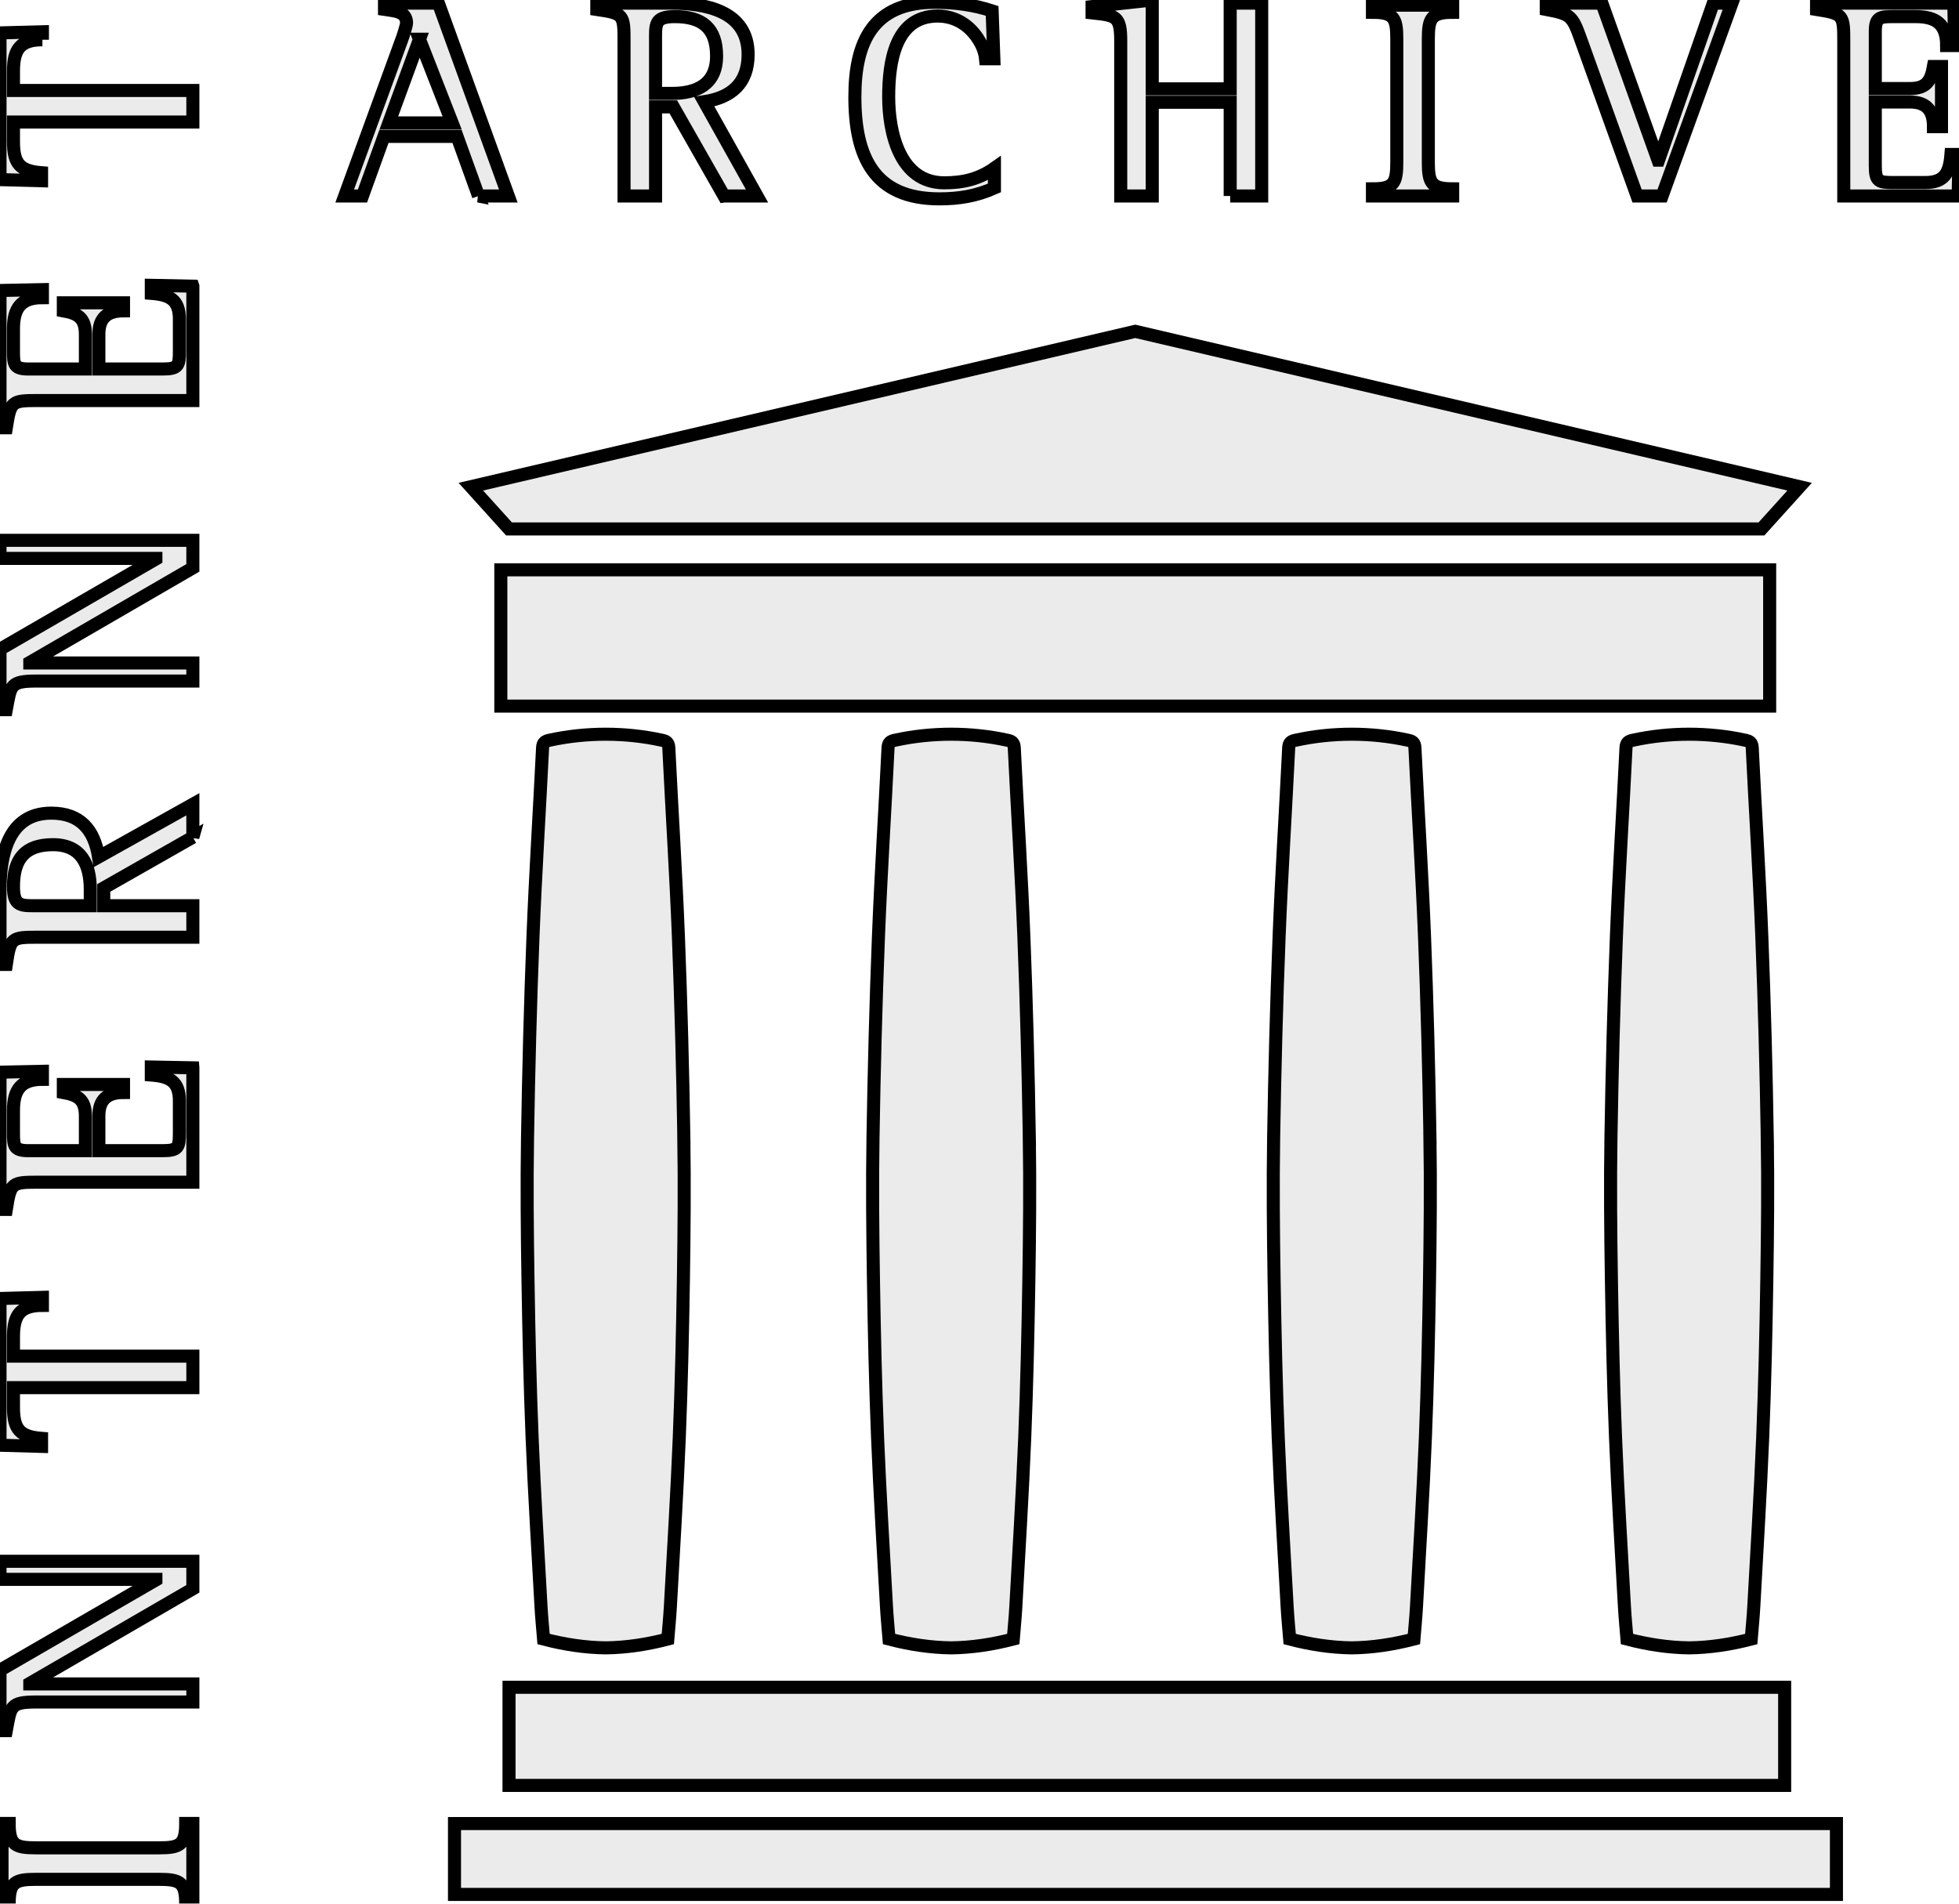 <?xml version="1.0" encoding="UTF-8" standalone="no"?>
<svg id="svg2" xmlns:rdf="http://www.w3.org/1999/02/22-rdf-syntax-ns#" xmlns="http://www.w3.org/2000/svg" enable-background="new 0 0 599.998 583.111" xml:space="preserve" height="583.11px" width="600px" version="1.1" y="0px" x="0px" xmlns:cc="http://creativecommons.org/ns#" xmlns:dc="http://purl.org/dc/elements/1.1/" viewBox="0 0 599.998 583.111"><defs id="defs57"><filter id="filter3195" height="1" width="1" y="0" x="0" color-interpolation-filters="sRGB"><feColorMatrix id="feColorMatrix3197" values="0" type="saturate" result="fbSourceGraphic"/><feColorMatrix id="feColorMatrix3199" values="0 0 0 -1 0 0 0 0 -1 0 0 0 0 -1 0 0 0 0 1 0" result="fbSourceGraphicAlpha" in="fbSourceGraphic"/><feFlood id="feFlood3201" flood-color="rgb(128,128,128)" in="fbSourceGraphic" flood-opacity="0" result="result1"/><feBlend id="feBlend3203" result="result2" in2="fbSourceGraphic" mode="normal"/><feComposite id="feComposite3205" operator="arithmetic" k2="1" in2="fbSourceGraphic" result="result3"/><feComposite id="feComposite3207" operator="in" in2="fbSourceGraphic" result="fbSourceGraphic"/><feColorMatrix id="feColorMatrix3209" values="0 0 0 -1 0 0 0 0 -1 0 0 0 0 -1 0 0 0 0 1 0" result="fbSourceGraphicAlpha" in="fbSourceGraphic"/><feFlood id="feFlood3211" flood-color="rgb(128,128,128)" in="fbSourceGraphic" flood-opacity="0" result="result1"/><feBlend id="feBlend3213" result="result2" in2="fbSourceGraphic" mode="normal"/><feComposite id="feComposite3215" operator="arithmetic" k2="1" in2="fbSourceGraphic" result="result4"/><feComposite id="feComposite3217" operator="in" in2="fbSourceGraphic"/></filter></defs><g id="A" filter="url(#filter3195)" stroke="#000" stroke-dasharray="none" stroke-miterlimit="4" stroke-width="4" fill="#ebebeb"><g id="g5"><path id="path7" d="M146.56,60.034l-6.583-18.256h-22.381l-6.583,18.256h-5.441l17.46-47.834c0.351-0.878,1.492-4.389,1.492-5.178,0-3.687-4.038-3.687-6.758-4.125v-1.932h16.5l21.416,59.068h-9.126zm-18.08-48.01l-9.391,25.629h19.397l-10.01-25.629z"/><path id="path9" d="M221.76,60.034l-15.535-27.296h-5.441v27.296h-9.655v-47.133c0-8.426,0-8.776-8.338-10.005v-1.931h22.557c10.62,0,23.785,2.282,23.785,15.71,0,8.865-5.09,13.166-13.429,14.482l16.15,28.876h-10.082zm-15.1-54.944c-6.319,0-5.88,2.37-5.88,7.899v15.623h5.002c7.636,0,13.692-2.809,13.692-11.41,0.01-8.689-4.47-12.112-12.81-12.112z"/><path id="path11" d="M287.72,60.911c-20.187,0-25.892-13.077-25.892-31.246,0-16.939,5.617-28.964,24.488-28.964,5.968,0,11.936,0.79,17.554,2.633l0.526,14.658h-2.545c-0.176-1.843-0.878-3.774-1.843-5.354-2.722-4.74-7.286-7.724-12.815-7.724-13.253,0-15.008,14.57-15.008,24.751,0,10.883,3.335,26.331,17.027,26.331,5.793,0,10.621-1.141,15.36-4.477v6.056c-5.54,2.459-10.8,3.336-16.86,3.336z"/><path id="path13" d="M376.78,60.034v-28.701h-23.872v28.701h-9.655v-47.483c0-7.636-1.404-7.812-8.776-8.601v-1.931l18.43-2.019v27.208h23.872v-26.243h9.655v59.068h-9.662z"/><path id="path15" d="M420.35,60.034v-2.194c6.583,0,7.461-1.755,7.461-8.163v-37.74c0-6.407-0.878-8.163-7.461-8.163v-2.194h24.575v2.194c-6.582,0-7.46,1.843-7.46,8.163v37.74c0,6.32,0.878,8.163,7.46,8.163v2.194h-24.566z"/><path id="path17" d="M509.04,60.034h-7.636l-17.2-47.834c-2.633-7.373-3.071-7.899-10.619-9.304v-1.931h17.026l17.203,48.097h0.175l16.765-48.097h5.705l-21.4,59.069z"/><path id="path19" d="M599.73,60.034h-35.02v-47.133c0-8.426-0.088-8.688-8.339-10.005v-1.931h42.042l0.264,12.99h-2.458c0-6.583-3.247-8.865-9.479-8.865h-6.847c-4.037,0-5.529,0.088-5.529,4.564v17.466h10.62c5.003,0,6.407-2.282,7.197-6.758h2.457v18.432h-2.457c0-4.916-2.106-7.548-7.197-7.548h-10.62v19.572c0,4.828,1.054,5.091,5.529,5.091h9.743c5.968,0,7.46-2.984,7.898-8.602h2.458l-0.25,12.727z"/></g><path id="rect21" d="m139.2,558.56,423.26,0,0,21.705-423.26,0z"/><path id="rect23" d="m155.9,516.82,390.7,0,0,30.055-390.7,0z"/><path id="rect25" d="m153.39,174.54,388.62,0,0,41.742-388.62,0z"/><path id="polygon27" d="m347.7,101.49-203.49,47.586,11.687,12.94,191.8,0,191.8,0,11.687-12.94z"/><g id="g29"><path id="path31" d="M59.068,583.11h-2.194c0-6.582-1.755-7.46-8.163-7.46h-37.74c-6.407,0-8.162,0.878-8.162,7.46h-2.195v-24.575h2.194c0,6.583,1.843,7.461,8.162,7.461h37.741c6.319,0,8.163-0.878,8.163-7.461h2.194v24.571z"/><path id="path33" d="M59.068,486.66l-49.941,28.96v0.176h49.941v5.529h-47.834c-8.25,0-7.899,1.316-9.304,8.776h-1.93v-18.519l47.746-27.648v-0.175h-47.746v-5.529h59.068v8.425z"/><path id="path35" d="M12.989,399.85c-6.846,0-8.864,2.984-8.864,9.567v5.968h54.943v9.655h-54.943v6.056c0,6.67,1.931,8.952,8.601,9.479v2.458l-12.726-0.36v-44.938l12.989-0.351v2.463z"/><path id="path37" d="M59.068,327.09v35.021h-47.132c-8.426,0-8.688,0.087-10.005,8.338h-1.931v-42.042l12.989-0.263v2.457c-6.583,0-8.864,3.248-8.864,9.479v6.846c0,4.037,0.088,5.529,4.564,5.529h17.466v-10.62c0-5.002-2.282-6.406-6.758-7.197v-2.457h18.432v2.457c-4.915,0-7.548,2.106-7.548,7.197v10.62h19.572c4.828,0,5.091-1.053,5.091-5.529v-9.742c0-5.969-2.984-7.46-8.602-7.899v-2.457l12.726,0.25z"/><path id="path39" d="M59.068,256.44l-27.296,15.535v5.442h27.296v9.654h-47.132c-8.426,0-8.776,0-10.005,8.338h-1.931v-22.556c0-10.62,2.282-23.786,15.71-23.786,8.864,0,13.166,5.091,14.481,13.429l28.876-16.149v10.1zm-54.943,15.1c0,6.32,2.37,5.881,7.899,5.881h15.623v-5.003c0-7.636-2.809-13.692-11.41-13.692-8.689-0.01-12.112,4.47-12.112,12.81z"/><path id="path41" d="M59.068,173.94l-49.941,28.96v0.176h49.941v5.529h-47.834c-8.25,0-7.899,1.316-9.304,8.777h-1.93v-18.519l47.746-27.647v-0.175h-47.746v-5.53h59.068v8.428z"/><path id="path43" d="M59.068,87.662v35.021h-47.132c-8.426,0-8.688,0.087-10.005,8.337h-1.931v-42.041l12.989-0.263v2.458c-6.583,0-8.864,3.247-8.864,9.479v6.846c0,4.037,0.088,5.529,4.564,5.529h17.466v-10.62c0-5.003-2.282-6.407-6.758-7.197v-2.458h18.432v2.458c-4.915,0-7.548,2.106-7.548,7.197v10.62h19.572c4.828,0,5.091-1.053,5.091-5.529v-9.743c0-5.968-2.984-7.46-8.602-7.899v-2.458l12.726,0.262z"/><path id="path45" d="M12.989,12.182c-6.846,0-8.864,2.984-8.864,9.567v5.969h54.943v9.654h-54.943v6.056c0,6.671,1.931,8.953,8.601,9.479v2.458l-12.726-0.352v-44.938l12.989-0.351v2.458z"/></g><path id="path47" d="M209.45,348.42c-0.335-20.5-0.866-41.001-1.669-61.487-0.756-19.302-2-38.585-2.939-57.881-0.081-1.666-0.787-2.026-2.169-2.328-5.693-1.241-11.416-1.824-17.163-1.833-5.747,0.009-11.47,0.592-17.163,1.833-1.382,0.301-2.088,0.662-2.169,2.328-0.939,19.296-2.183,38.579-2.939,57.881-0.803,20.486-1.335,40.987-1.669,61.487-0.237,14.528-0.09,29.067,0.14,43.599,0.254,16.121,0.612,32.246,1.265,48.355,0.7,17.288,1.782,34.562,2.731,51.839,0.182,3.311,0.521,6.613,0.78,9.831,6.379,1.66,12.704,2.619,19.025,2.698,6.321-0.079,12.645-1.038,19.025-2.698,0.259-3.218,0.597-6.521,0.779-9.831,0.949-17.277,2.031-34.551,2.731-51.839,0.653-16.109,1.011-32.234,1.265-48.355,0.22-14.53,0.36-29.07,0.13-43.6z"/><path id="path49" d="M315.26,348.42c-0.335-20.5-0.867-41.001-1.67-61.487-0.757-19.302-2.001-38.585-2.939-57.881-0.081-1.666-0.786-2.026-2.169-2.328-5.692-1.241-11.416-1.824-17.162-1.833-5.747,0.009-11.47,0.592-17.163,1.833-1.382,0.301-2.088,0.662-2.169,2.328-0.938,19.296-2.183,38.579-2.939,57.881-0.803,20.486-1.335,40.987-1.669,61.487-0.237,14.528-0.09,29.067,0.139,43.599,0.255,16.121,0.612,32.246,1.265,48.355,0.701,17.288,1.782,34.562,2.731,51.839,0.182,3.311,0.521,6.613,0.779,9.831,6.38,1.66,12.705,2.619,19.025,2.698,6.321-0.079,12.645-1.038,19.025-2.698,0.258-3.218,0.597-6.521,0.779-9.831,0.948-17.277,2.03-34.551,2.73-51.839,0.653-16.109,1.011-32.234,1.266-48.355,0.23-14.53,0.37-29.07,0.14-43.6z"/><path id="path51" d="M437.97,348.42c-0.335-20.5-0.866-41.001-1.67-61.487-0.756-19.302-2-38.585-2.938-57.881-0.082-1.666-0.787-2.026-2.17-2.328-5.692-1.241-11.415-1.824-17.162-1.833-5.747,0.009-11.47,0.592-17.163,1.833-1.382,0.301-2.088,0.662-2.169,2.328-0.938,19.296-2.183,38.579-2.938,57.881-0.804,20.486-1.335,40.987-1.67,61.487-0.237,14.528-0.09,29.067,0.14,43.599,0.255,16.121,0.612,32.246,1.265,48.355,0.701,17.288,1.782,34.562,2.731,51.839,0.183,3.311,0.521,6.613,0.779,9.831,6.38,1.66,12.704,2.619,19.025,2.698,6.321-0.079,12.645-1.038,19.025-2.698,0.258-3.218,0.597-6.521,0.779-9.831,0.949-17.277,2.03-34.551,2.731-51.839,0.652-16.109,1.01-32.234,1.265-48.355,0.22-14.53,0.37-29.07,0.13-43.6z"/><path id="path53" d="M541.28,348.42c-0.335-20.5-0.866-41.001-1.669-61.487-0.757-19.302-2.001-38.585-2.939-57.881-0.082-1.666-0.787-2.026-2.17-2.328-5.691-1.241-11.415-1.824-17.162-1.833-5.746,0.009-11.47,0.592-17.162,1.833-1.383,0.301-2.088,0.662-2.169,2.328-0.939,19.296-2.184,38.579-2.939,57.881-0.803,20.486-1.335,40.987-1.67,61.487-0.237,14.528-0.09,29.067,0.14,43.599,0.255,16.121,0.612,32.246,1.266,48.355,0.7,17.288,1.782,34.562,2.73,51.839,0.183,3.311,0.521,6.613,0.779,9.831,6.381,1.66,12.705,2.619,19.025,2.698,6.321-0.079,12.646-1.038,19.025-2.698,0.259-3.218,0.597-6.521,0.779-9.831,0.949-17.277,2.031-34.551,2.731-51.839,0.653-16.109,1.01-32.234,1.265-48.355,0.23-14.53,0.38-29.07,0.14-43.6z"/></g></svg>
